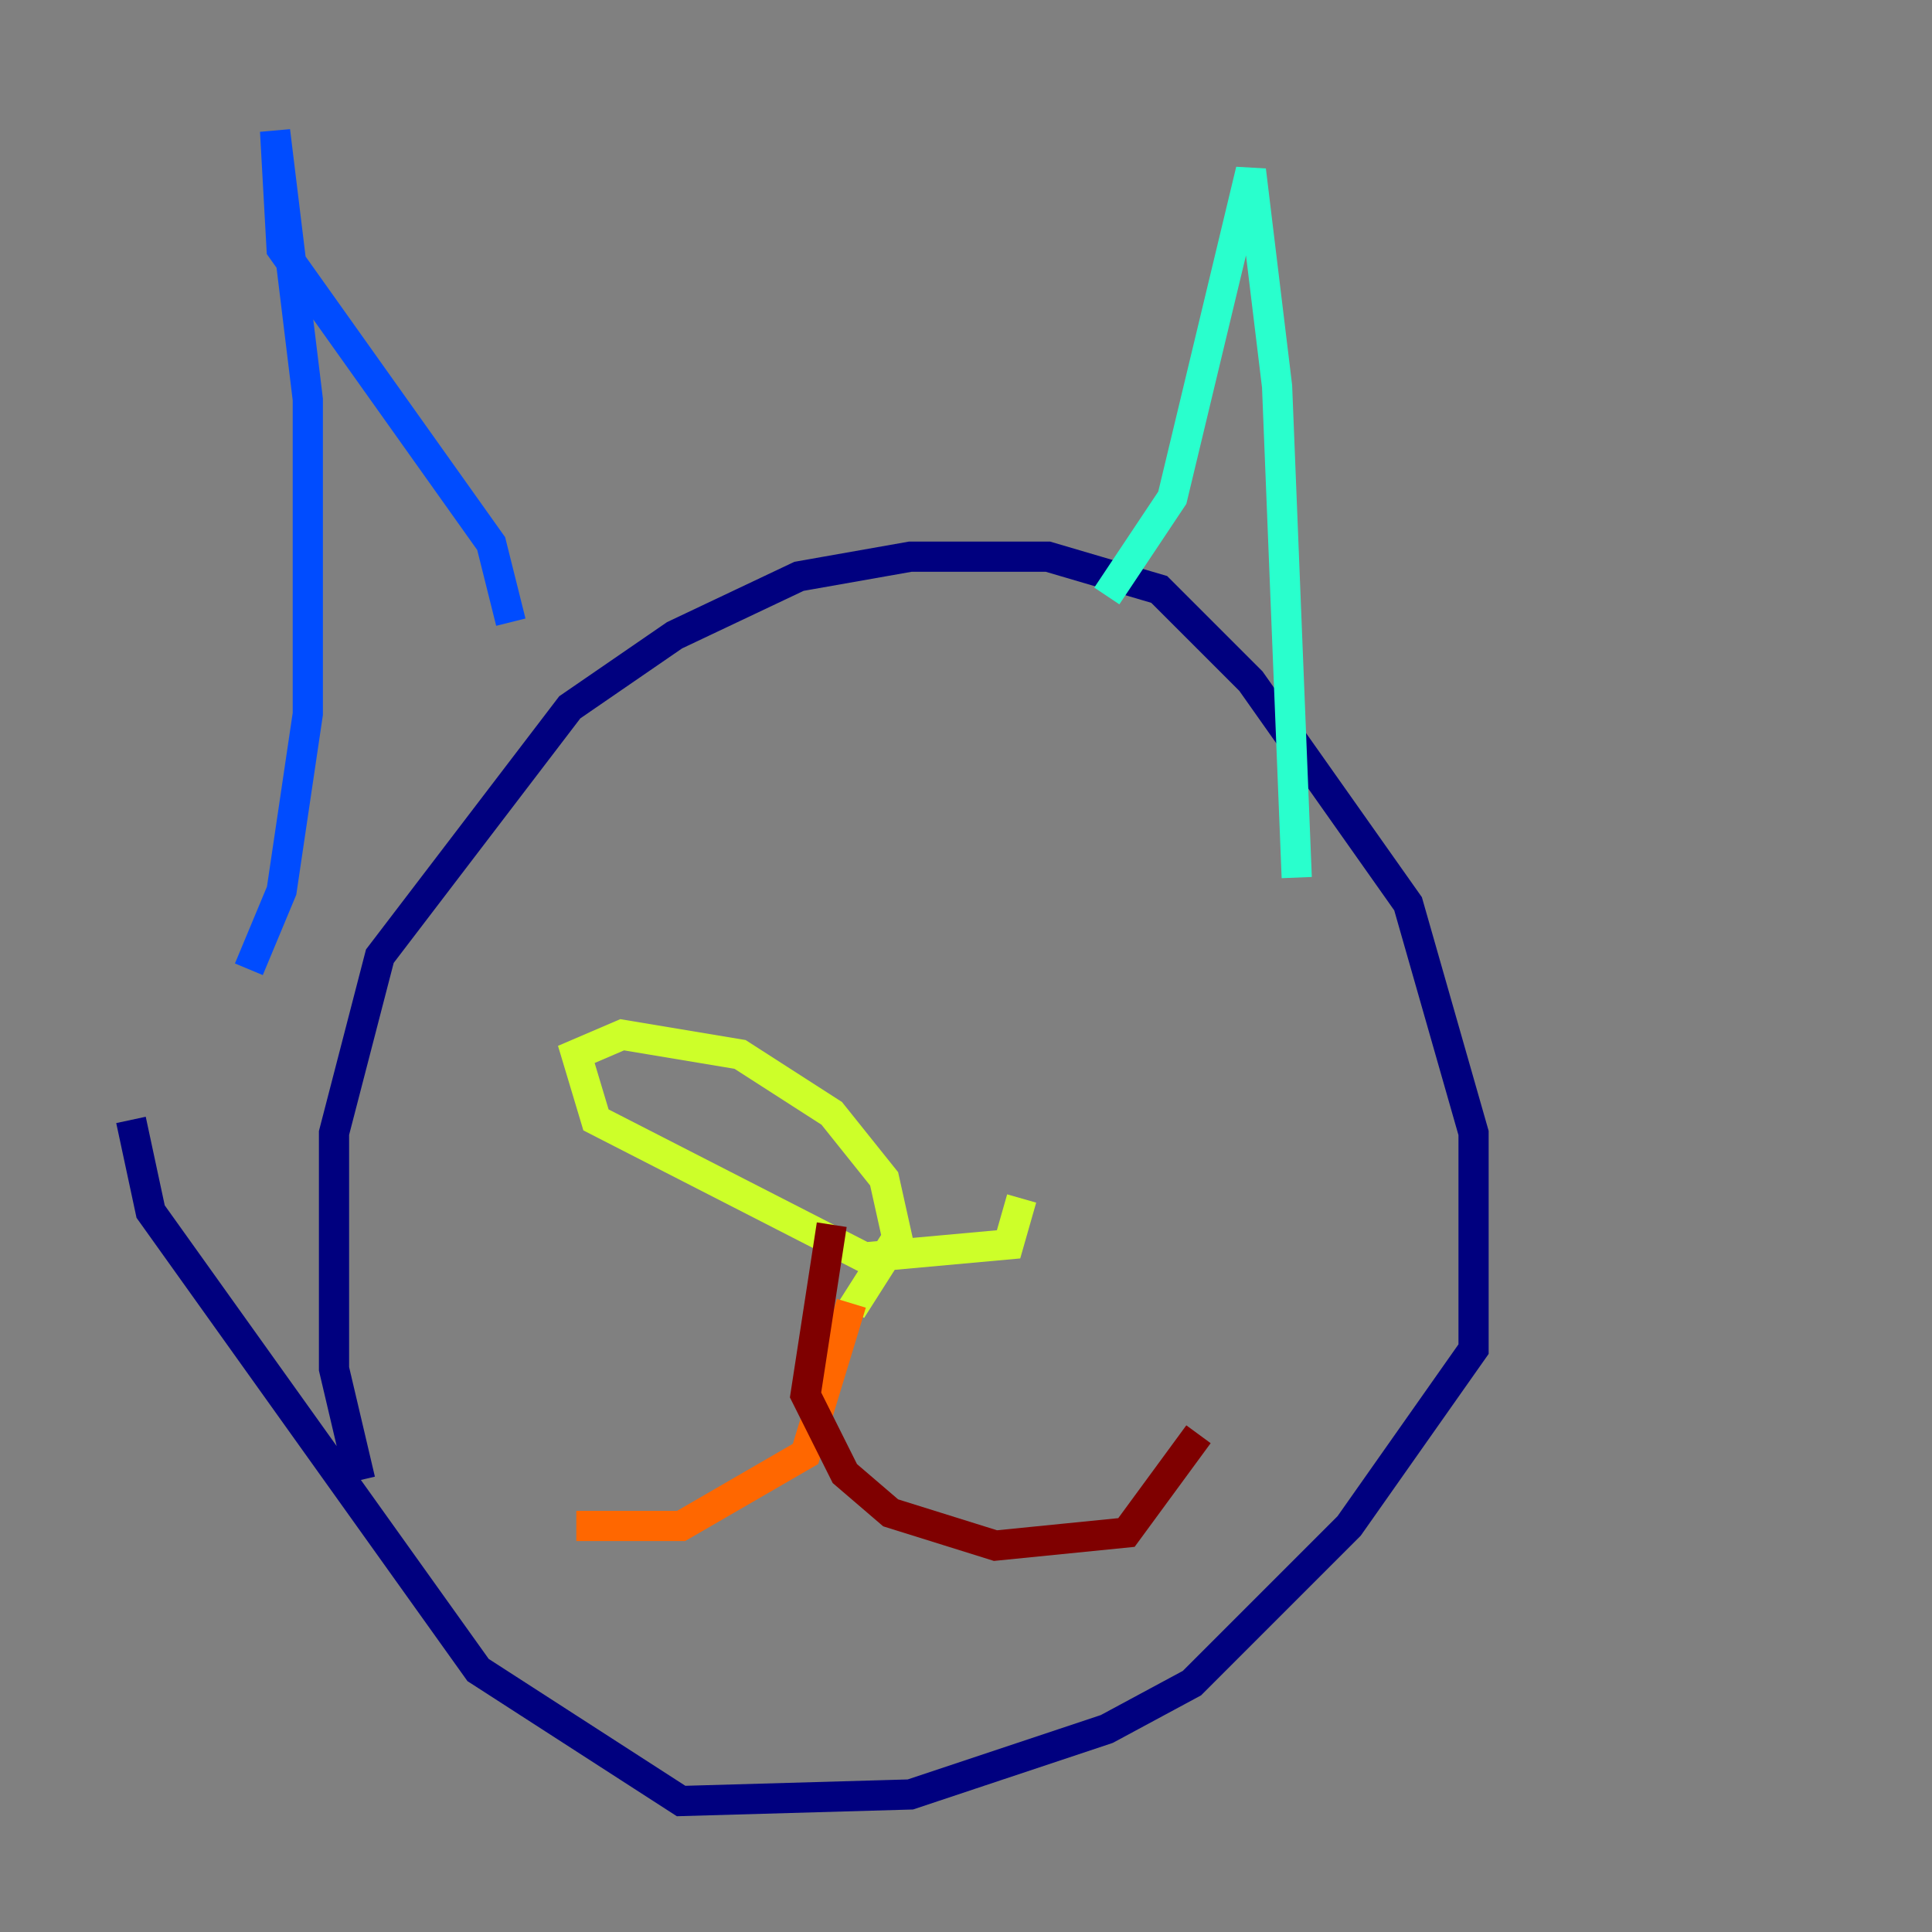 <?xml version="1.0" encoding="utf-8" ?>
<svg baseProfile="tiny" height="128" version="1.2" viewBox="0,0,128,128" width="128" xmlns="http://www.w3.org/2000/svg" xmlns:ev="http://www.w3.org/2001/xml-events" xmlns:xlink="http://www.w3.org/1999/xlink"><rect x="0" y="0" width="128" height="128" fill="#808080" stroke="none"/><defs /><polyline fill="none" points="23.864,98.061 22.129,90.685 22.129,75.064 25.166,63.349 37.749,46.861 44.691,42.088 52.936,38.183 60.312,36.881 69.424,36.881 76.8,39.051 82.875,45.125 93.288,59.878 97.627,75.064 97.627,89.383 89.383,101.098 78.969,111.512 73.329,114.549 60.312,118.888 45.125,119.322 31.675,110.644 9.98,80.271 8.678,74.197" stroke="#00007f" stroke-width="2" /><polyline fill="none" points="16.488,64.217 18.658,59.01 20.393,47.295 20.393,26.468 18.224,8.678 18.658,16.488 32.542,36.014 33.844,41.22" stroke="#004cff" stroke-width="2" /><polyline fill="none" points="73.329,39.485 77.668,32.976 82.875,11.281 84.61,25.6 85.912,58.142" stroke="#29ffcd" stroke-width="2" /><polyline fill="none" points="56.407,86.78 59.444,82.007 58.576,78.102 55.105,73.763 49.031,69.858 41.22,68.556 38.183,69.858 39.485,74.197 57.275,83.308 66.82,82.441 67.688,79.403" stroke="#cdff29" stroke-width="2" /><polyline fill="none" points="56.407,86.346 53.37,96.325 45.125,101.098 38.183,101.098" stroke="#ff6700" stroke-width="2" /><polyline fill="none" points="55.105,81.139 53.37,92.42 55.973,97.627 59.01,100.231 65.953,102.4 74.63,101.532 79.403,95.024" stroke="#7f0000" stroke-width="2" /></svg>